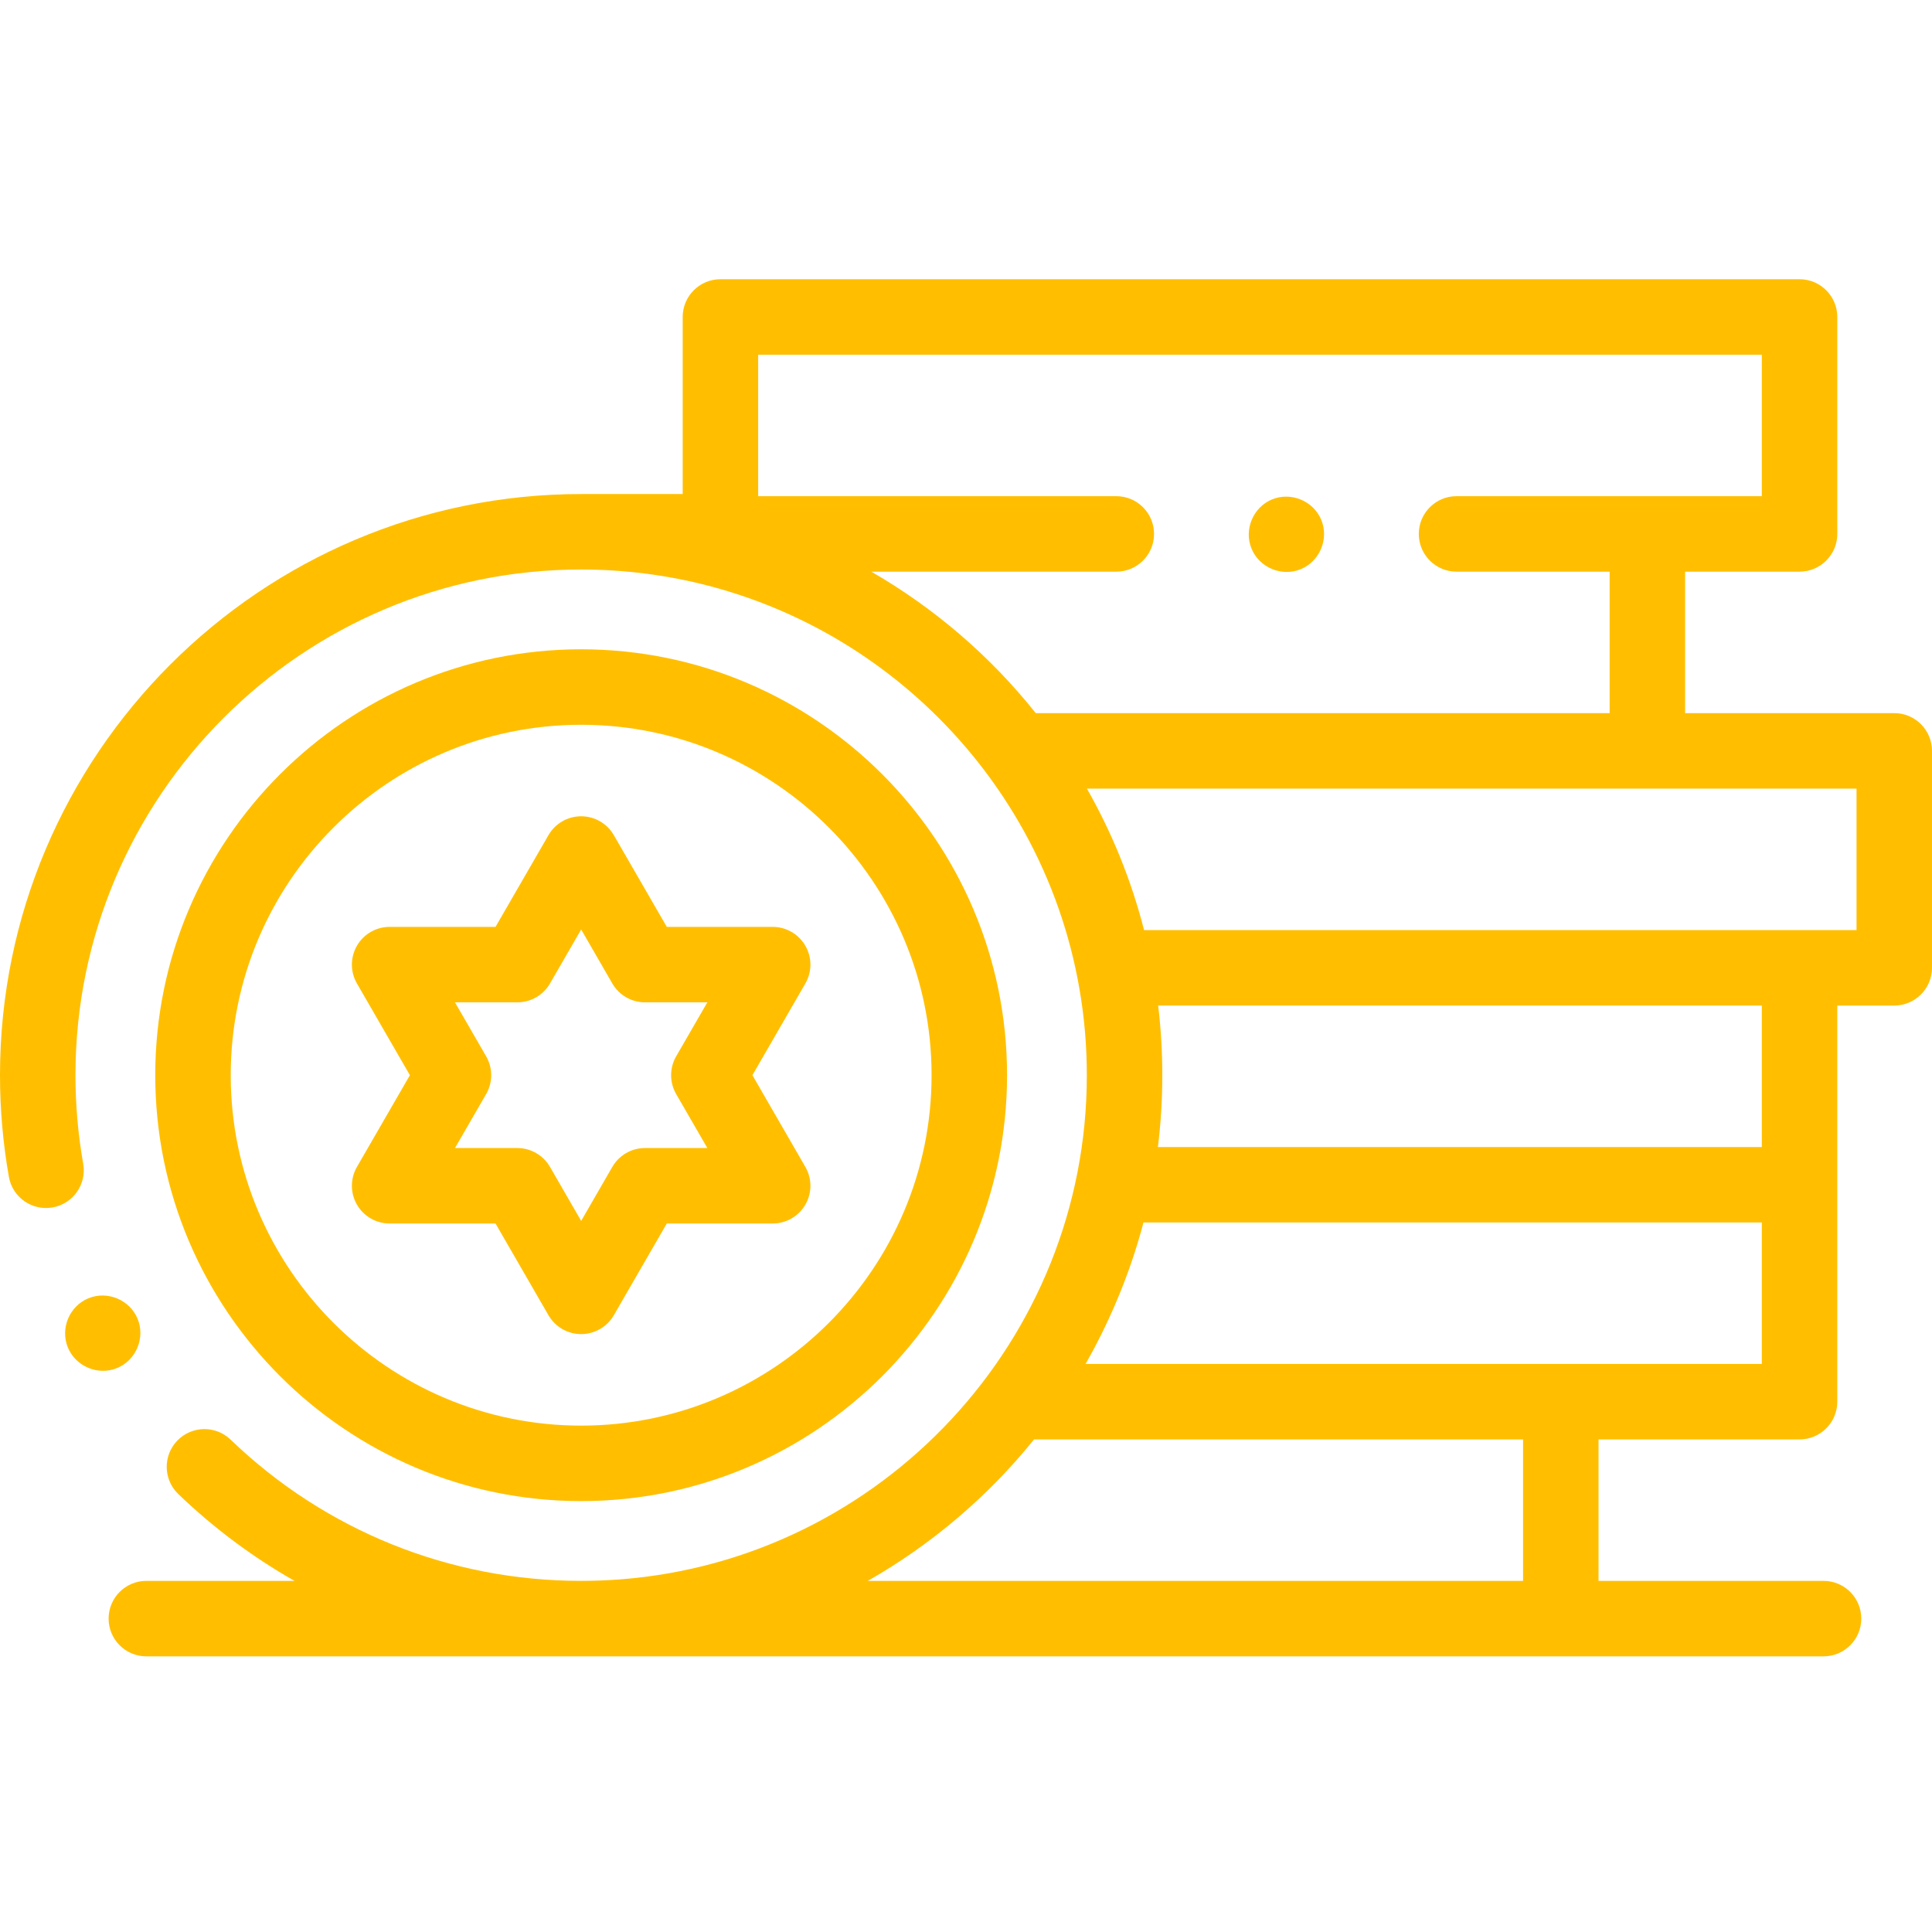 <svg height="512pt" viewBox="0 -74 512 512" width="512pt" xmlns="http://www.w3.org/2000/svg"><path  style="fill: #FFBF00;" d="m154.012 323.805c62.234 0 112.867-50.633 112.867-112.867s-50.633-112.867-112.867-112.867-112.867 50.633-112.867 112.867 50.633 112.867 112.867 112.867zm0-205.734c51.207 0 92.867 41.66 92.867 92.867s-41.66 92.867-92.867 92.867-92.867-41.66-92.867-92.867 41.66-92.867 92.867-92.867zm0 0"/><path style="fill: #FFBF00;"  d="m502 114.984h-55.43v-37.492h30.332c5.523 0 10-4.477 10-10v-57.492c0-5.523-4.477-10-10-10h-285.98c-5.523 0-10 4.477-10 10v46.926s-22.469 0-26.91 0c-84.922 0-154.012 69.09-154.012 154.012 0 9.027.793 18.09 2.355 26.941.957 5.438 6.148 9.066 11.586 8.105 5.438-.957 9.066-6.145 8.109-11.586-1.363-7.699-2.051-15.594-2.051-23.461 0-73.895 60.117-134.012 134.012-134.012 11.352 0 22.719 1.438 33.707 4.297 57.629 14.988 100.305 67.461 100.305 129.715 0 70.395-54.555 128.285-123.605 133.613-3.461.262-6.938.398-10.406.398-34.816 0-67.809-13.293-92.895-37.43-3.98-3.828-10.309-3.703-14.141.273-3.828 3.98-3.707 10.312.273 14.141 9.383 9.027 19.734 16.727 30.801 23.016h-39.266c-5.523 0-10 4.477-10 10 0 5.523 4.477 10 10 10h115.141c.027 0 .059.004.086.004 0 0 259.672-.004 259.703-.004h69.543c5.523 0 10-4.477 10-10 0-5.523-4.477-10-10-10h-59.629v-37.488h53.273c5.523 0 10-4.48 10-10v-104.98h15.098c5.523 0 10-4.477 10-10v-57.496c0-5.523-4.477-10-10-10zm-301.078-94.984h265.98v37.492h-80.906c-5.523 0-10 4.477-10 10v.004c0 5.523 4.477 10 10 10h40.574v37.488h-152.082c-12.168-15.258-26.992-27.918-43.582-37.488h64.93c5.523 0 10-4.477 10-10 0-.344-.02-.688-.055-1.023-.508-5.043-4.77-8.98-9.945-8.98h-94.914zm202.707 324.949h-173.664c16.832-9.57 31.902-22.387 44.074-37.492h129.59zm63.273-57.492h-179.219c3.031-5.301 5.734-10.793 8.121-16.41 2.906-6.832 5.34-13.891 7.227-21.074h163.871zm0-57.484h-160.043c1.527-12.426 1.551-25.066.066-37.496h159.977zm25.098-57.496h-188.812c-3.375-13.172-8.441-25.715-15.148-37.492h203.961zm0 0"/><path style="fill: #FFBF00;"  d="m94.594 245.242c1.789 3.094 5.09 5 8.66 5h28.066l14.031 24.309c1.789 3.094 5.09 5 8.66 5 3.574 0 6.875-1.906 8.66-5l14.035-24.309h28.062c3.574 0 6.875-1.906 8.66-5 1.789-3.094 1.789-6.906 0-10l-14.031-24.305 14.031-24.305c1.789-3.094 1.789-6.906 0-10-1.785-3.094-5.086-5-8.66-5h-28.062l-14.035-24.309c-1.785-3.094-5.086-5-8.66-5-3.57 0-6.871 1.906-8.66 5l-14.031 24.309h-28.066c-3.57 0-6.871 1.906-8.66 5-1.785 3.094-1.785 6.906 0 10l14.035 24.305-14.035 24.305c-1.785 3.094-1.785 6.906 0 10zm34.242-39.305-8.262-14.305h16.52c3.574 0 6.875-1.906 8.66-5l8.262-14.309 8.258 14.309c1.785 3.094 5.086 5 8.66 5h16.52l-8.262 14.305c-1.785 3.094-1.785 6.906 0 10l8.262 14.305h-16.52c-3.574 0-6.875 1.906-8.66 5l-8.258 14.309-8.262-14.309c-1.785-3.094-5.086-5-8.66-5h-16.52l8.262-14.305c1.785-3.094 1.785-6.906 0-10zm0 0"/><path style="fill: #FFBF00;"  d="m331.68 71.418c2.066 5.039 8.039 7.492 13.059 5.41 5.031-2.09 7.496-8.023 5.41-13.062-2.082-5.031-8.031-7.492-13.059-5.41s-7.504 8.035-5.41 13.062zm0 0"/><path style="fill: #FFBF00;"  d="m31.051 288.535c5.039-2.062 7.492-8.043 5.41-13.059-2.09-5.031-8.012-7.492-13.051-5.41-5.043 2.082-7.5 8.027-5.41 13.062 2.082 5.02 8.02 7.504 13.051 5.406zm0 0"/></svg>
